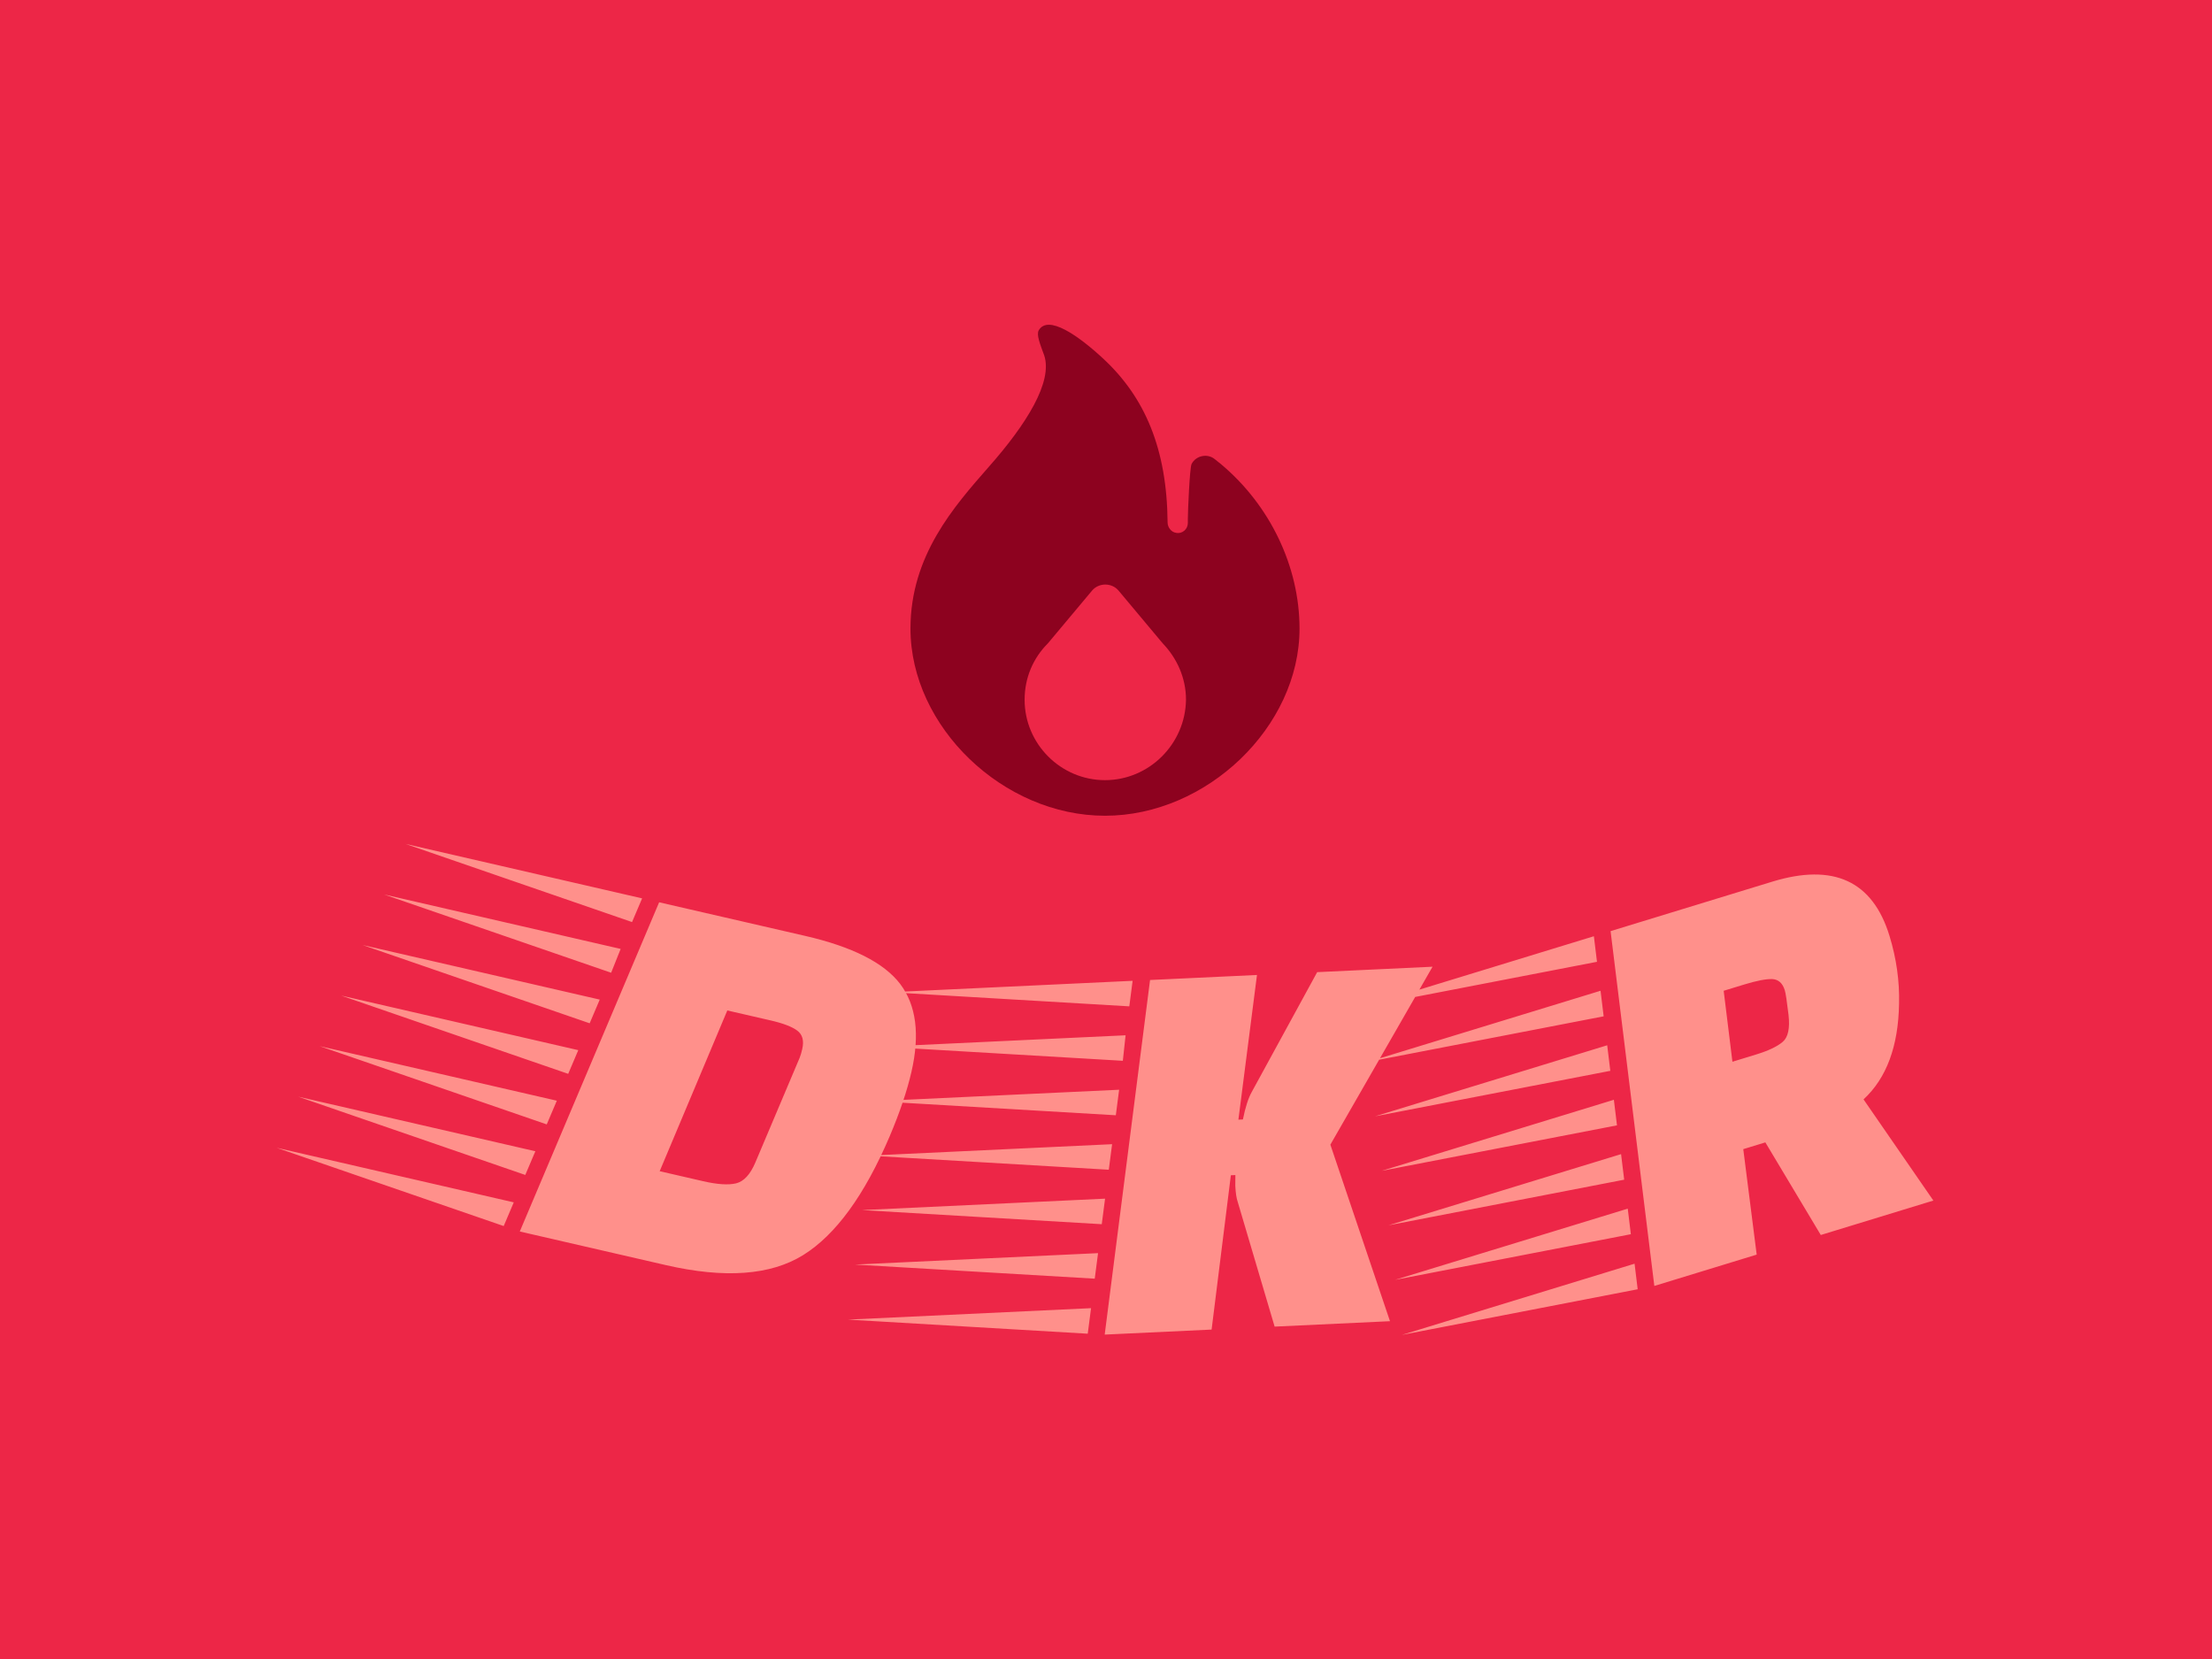 <svg xmlns="http://www.w3.org/2000/svg" version="1.1" xmlns:xlink="http://www.w3.org/1999/xlink" xmlns:svgjs="http://svgjs.dev/svgjs" width="2000" height="1500" viewBox="0 0 2000 1500"><rect width="2000" height="1500" fill="#ed2647"></rect><g transform="matrix(0.75,0,0,0.75,249.091,293.92)"><svg viewBox="0 0 396 241" data-background-color="#ed2647" preserveAspectRatio="xMidYMid meet" height="1217" width="2000" xmlns="http://www.w3.org/2000/svg" xmlns:xlink="http://www.w3.org/1999/xlink"><g id="tight-bounds" transform="matrix(1,0,0,1,0.24,-0.078)"><svg viewBox="0 0 395.52 241.156" height="241.156" width="395.52"><g><svg viewBox="0 0 395.52 241.156" height="241.156" width="395.52"><g transform="matrix(1,0,0,1,0,123.94)"><svg viewBox="0 0 395.52 117.216" height="117.216" width="395.52"><g id="textblocktransform"><svg viewBox="0 0 395.52 117.216" height="117.216" width="395.52" id="textblock"><g><svg viewBox="0 0 395.52 117.216" height="117.216" width="395.52"><g transform="matrix(1,0,0,1,0,0)"><svg width="395.52" viewBox="-14.609 -19.226 147.051 43.58" height="117.216" data-palette-color="#ff908b"><path d="M19.343-14.044l12.961 2.983c4.19 0.964 7.003 2.388 8.437 4.271 1.426 1.888 1.758 4.489 0.995 7.802v0c-0.389 1.689-1.032 3.593-1.93 5.712v0c-2.231 5.233-4.791 8.748-7.681 10.546-2.897 1.796-6.96 2.092-12.19 0.889v0l-12.961-2.983zM29.243-3.557v0l-3.85-0.886-6.002 14.267 3.849 0.886c1.267 0.292 2.244 0.356 2.931 0.193 0.689-0.17 1.258-0.784 1.708-1.844v0l3.937-9.304c0.077-0.187 0.153-0.444 0.228-0.769v0c0.172-0.747 0.024-1.294-0.443-1.641-0.467-0.347-1.253-0.648-2.358-0.902zM6.44 12.59l-0.894 2.103-20.155-6.947zM10.261 3.567l-0.894 2.103-20.155-6.947zM12.166-0.92l-0.894 2.103-20.155-6.947zM14.071-5.407l-0.894 2.103-20.155-6.947zM15.927-9.905l-0.845 2.114-20.156-6.947zM8.356 8.054l-0.894 2.103-20.155-6.947zM17.832-14.392l-0.894 2.103-20.107-6.937zM70.482 11.118v0l0.006-0.951-0.4 0.018-1.709 13.696-9.489 0.446 4.026-31.474 9.49-0.446-1.649 12.842 0.4-0.019c0.216-1.078 0.478-1.891 0.786-2.44v0l5.807-10.634 10.239-0.482-9.069 15.794 5.292 15.669-10.239 0.481-3.273-11.059c-0.116-0.328-0.188-0.809-0.218-1.441zM57.678 21.981l-0.293 2.267-21.283-1.252zM58.923 12.262l-0.294 2.266-21.282-1.252zM59.547 7.427l-0.294 2.267-21.282-1.252zM60.171 2.593l-0.294 2.266-21.282-1.252zM60.744-2.239l-0.244 2.264-21.282-1.252zM58.3 17.097l-0.294 2.266-21.282-1.252zM61.368-7.074l-0.294 2.266-21.232-1.254zM103.791-11.484l14.344-4.389c5.451-1.668 8.922-0.063 10.414 4.814v0c0.614 2.008 0.897 4.013 0.847 6.015v0c-0.062 3.784-1.113 6.615-3.153 8.494v0l6.199 8.98-9.993 3.057-4.92-8.22-1.96 0.6 1.191 9.361-9.085 2.78zM114.607 0.109l2.103-0.644c1.084-0.332 1.869-0.704 2.356-1.118 0.482-0.406 0.655-1.208 0.519-2.407-0.141-1.191-0.251-1.914-0.329-2.169v0c-0.195-0.637-0.565-0.97-1.111-0.999-0.55-0.02-1.383 0.141-2.498 0.483v0l-1.817 0.555zM105.921 18.034l0.276 2.269-20.93 4.051zM104.723 8.309l0.276 2.269-20.93 4.051zM103.492-1.353l0.276 2.268-20.883 4.037zM102.901-6.192l0.276 2.269-20.883 4.036zM105.315 13.148l0.276 2.269-20.931 4.051zM102.309-11.031l0.276 2.269-20.883 4.037zM104.084 3.485l0.276 2.269-20.883 4.037z" opacity="1" transform="matrix(1,0,0,1,0,0)" fill="#ff908b" class="wordmark-text-0" data-fill-palette-color="primary" id="text-0"></path></svg></g></svg></g></svg></g></svg></g><g transform="matrix(1,0,0,1,151.321,0)"><svg viewBox="0 0 92.878 117.216" height="117.216" width="92.878"><g><svg xmlns="http://www.w3.org/2000/svg" xmlns:xlink="http://www.w3.org/1999/xlink" version="1.1" x="0" y="0" viewBox="-250.7 140.987 63.4 80.013" enable-background="new -269 131 100 100" xml:space="preserve" height="117.216" width="92.878" class="icon-icon-0" data-fill-palette-color="accent" id="icon-0"><path d="M-200.1 163.7l-1-0.8c-1.2-1-3.1-0.6-3.8 0.8-0.3 0.7-0.6 7.7-0.6 8.9 0 0.2 0 0.6 0 0.7 0 1-0.9 1.8-1.9 1.6-0.8-0.1-1.4-0.9-1.4-1.7-0.1-12-3.7-20.4-10.5-26.7-4.1-3.8-9-7.2-10.5-4.6-0.4 0.7 0.2 2.2 0.9 4.1 1.4 4.3-2.9 11.2-9 18.1-5.7 6.5-12.8 14.5-12.8 26.4 0 16 15.1 30.5 31.7 30.5 16.6 0 31.7-14.5 31.7-30.5C-187.3 180.4-192.1 170.4-200.1 163.7zM-219 215.2c-7.2 0-13.1-5.9-13.1-13.1 0-3.6 1.4-6.8 3.8-9.2l7.2-8.6c1.1-1.3 3.2-1.3 4.3 0l7.2 8.6c2.3 2.4 3.8 5.6 3.8 9.2C-205.9 209.3-211.8 215.2-219 215.2z" fill="#8d021f" data-fill-palette-color="accent"></path></svg></g></svg></g><g></g></svg></g><defs></defs></svg><rect width="395.52" height="241.156" fill="none" stroke="none" visibility="hidden"></rect></g></svg></g></svg>